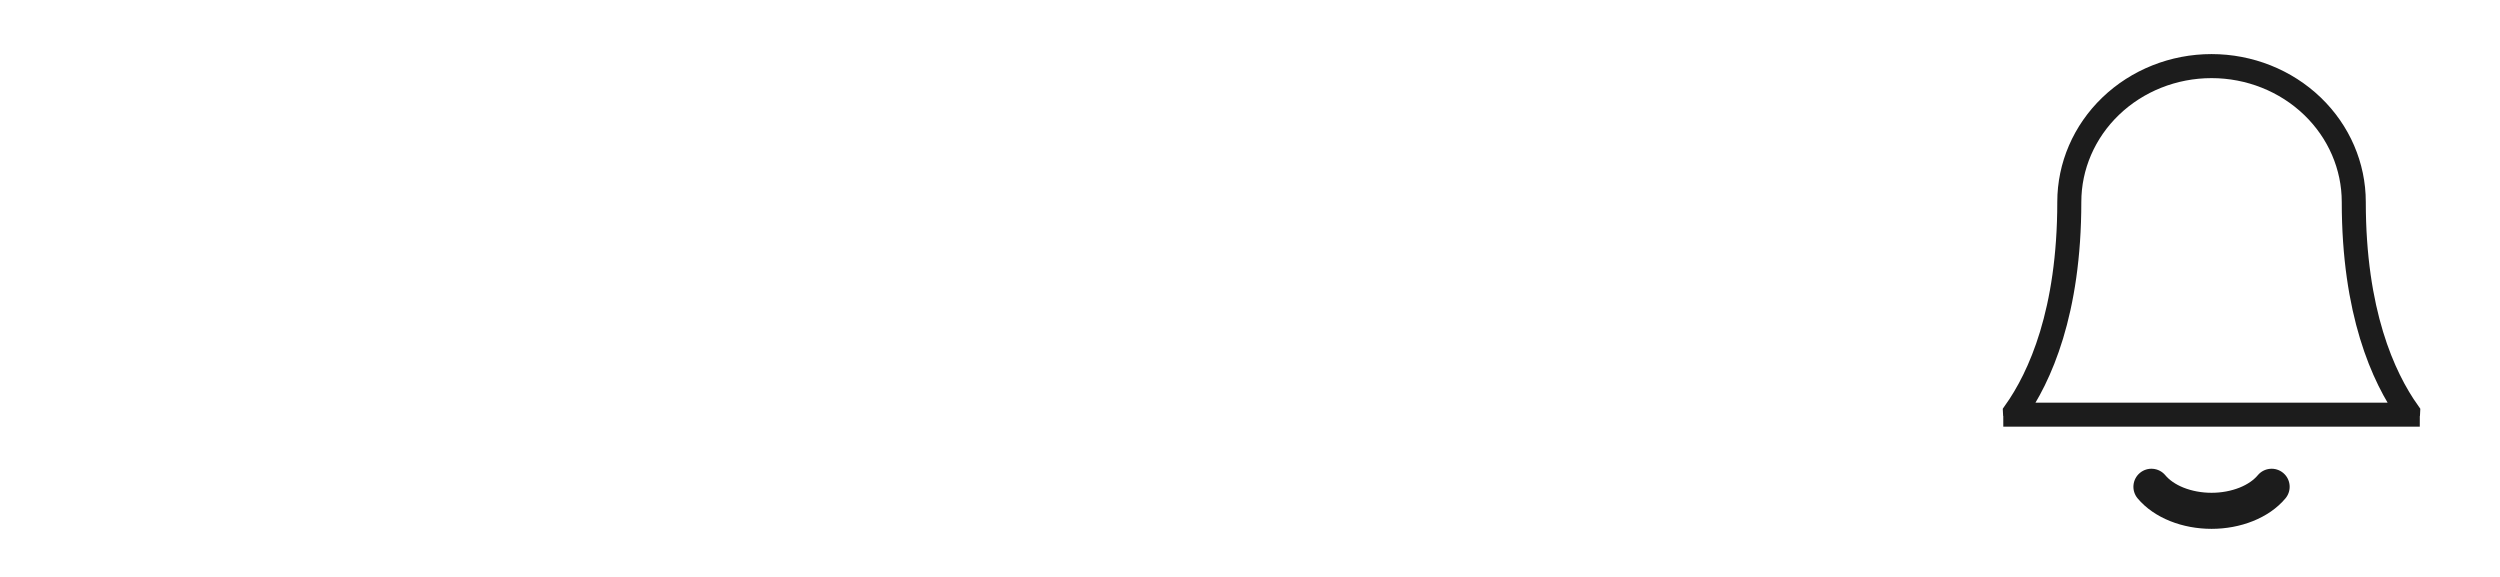 <svg
  width="104"
  height="24"
  viewBox="0 0 104 24"
  fill="none"
  xmlns="http://www.w3.org/2000/svg"
>
  <path
    d="M96.195 4.416C97.301 5.478 97.917 6.912 97.917 8.4C97.917 12.975 99.132 15.683 100.185 17.164C100.185 17.171 100.184 17.18 100.182 17.189C100.178 17.208 100.172 17.228 100.164 17.247C100.164 17.248 100.163 17.249 100.163 17.25H83.837C83.837 17.249 83.837 17.248 83.836 17.247C83.828 17.228 83.822 17.208 83.818 17.189C83.816 17.18 83.815 17.171 83.815 17.164C84.868 15.683 86.083 12.975 86.083 8.4C86.083 6.912 86.699 5.478 87.805 4.416C88.913 3.352 90.421 2.75 92 2.75C93.579 2.75 95.087 3.352 96.195 4.416Z"
    stroke="#1C1C1C"
    strokeWidth="1.5"
    strokeLinecap="round"
    strokeLinejoin="round"
  />
  <path
    fillRule="evenodd"
    clipRule="evenodd"
    d="M89.019 19.674C89.337 19.409 89.81 19.451 90.076 19.769C90.236 19.961 90.49 20.148 90.836 20.286C91.18 20.423 91.582 20.5 92 20.5C92.418 20.5 92.82 20.423 93.164 20.286C93.51 20.148 93.764 19.961 93.924 19.769C94.19 19.451 94.663 19.409 94.981 19.674C95.299 19.94 95.341 20.413 95.076 20.731C94.728 21.147 94.253 21.466 93.721 21.678C93.188 21.892 92.595 22 92 22C91.405 22 90.812 21.892 90.279 21.678C89.747 21.466 89.272 21.147 88.924 20.731C88.659 20.413 88.701 19.94 89.019 19.674Z"
    fill="#1C1C1C"
  />
</svg>